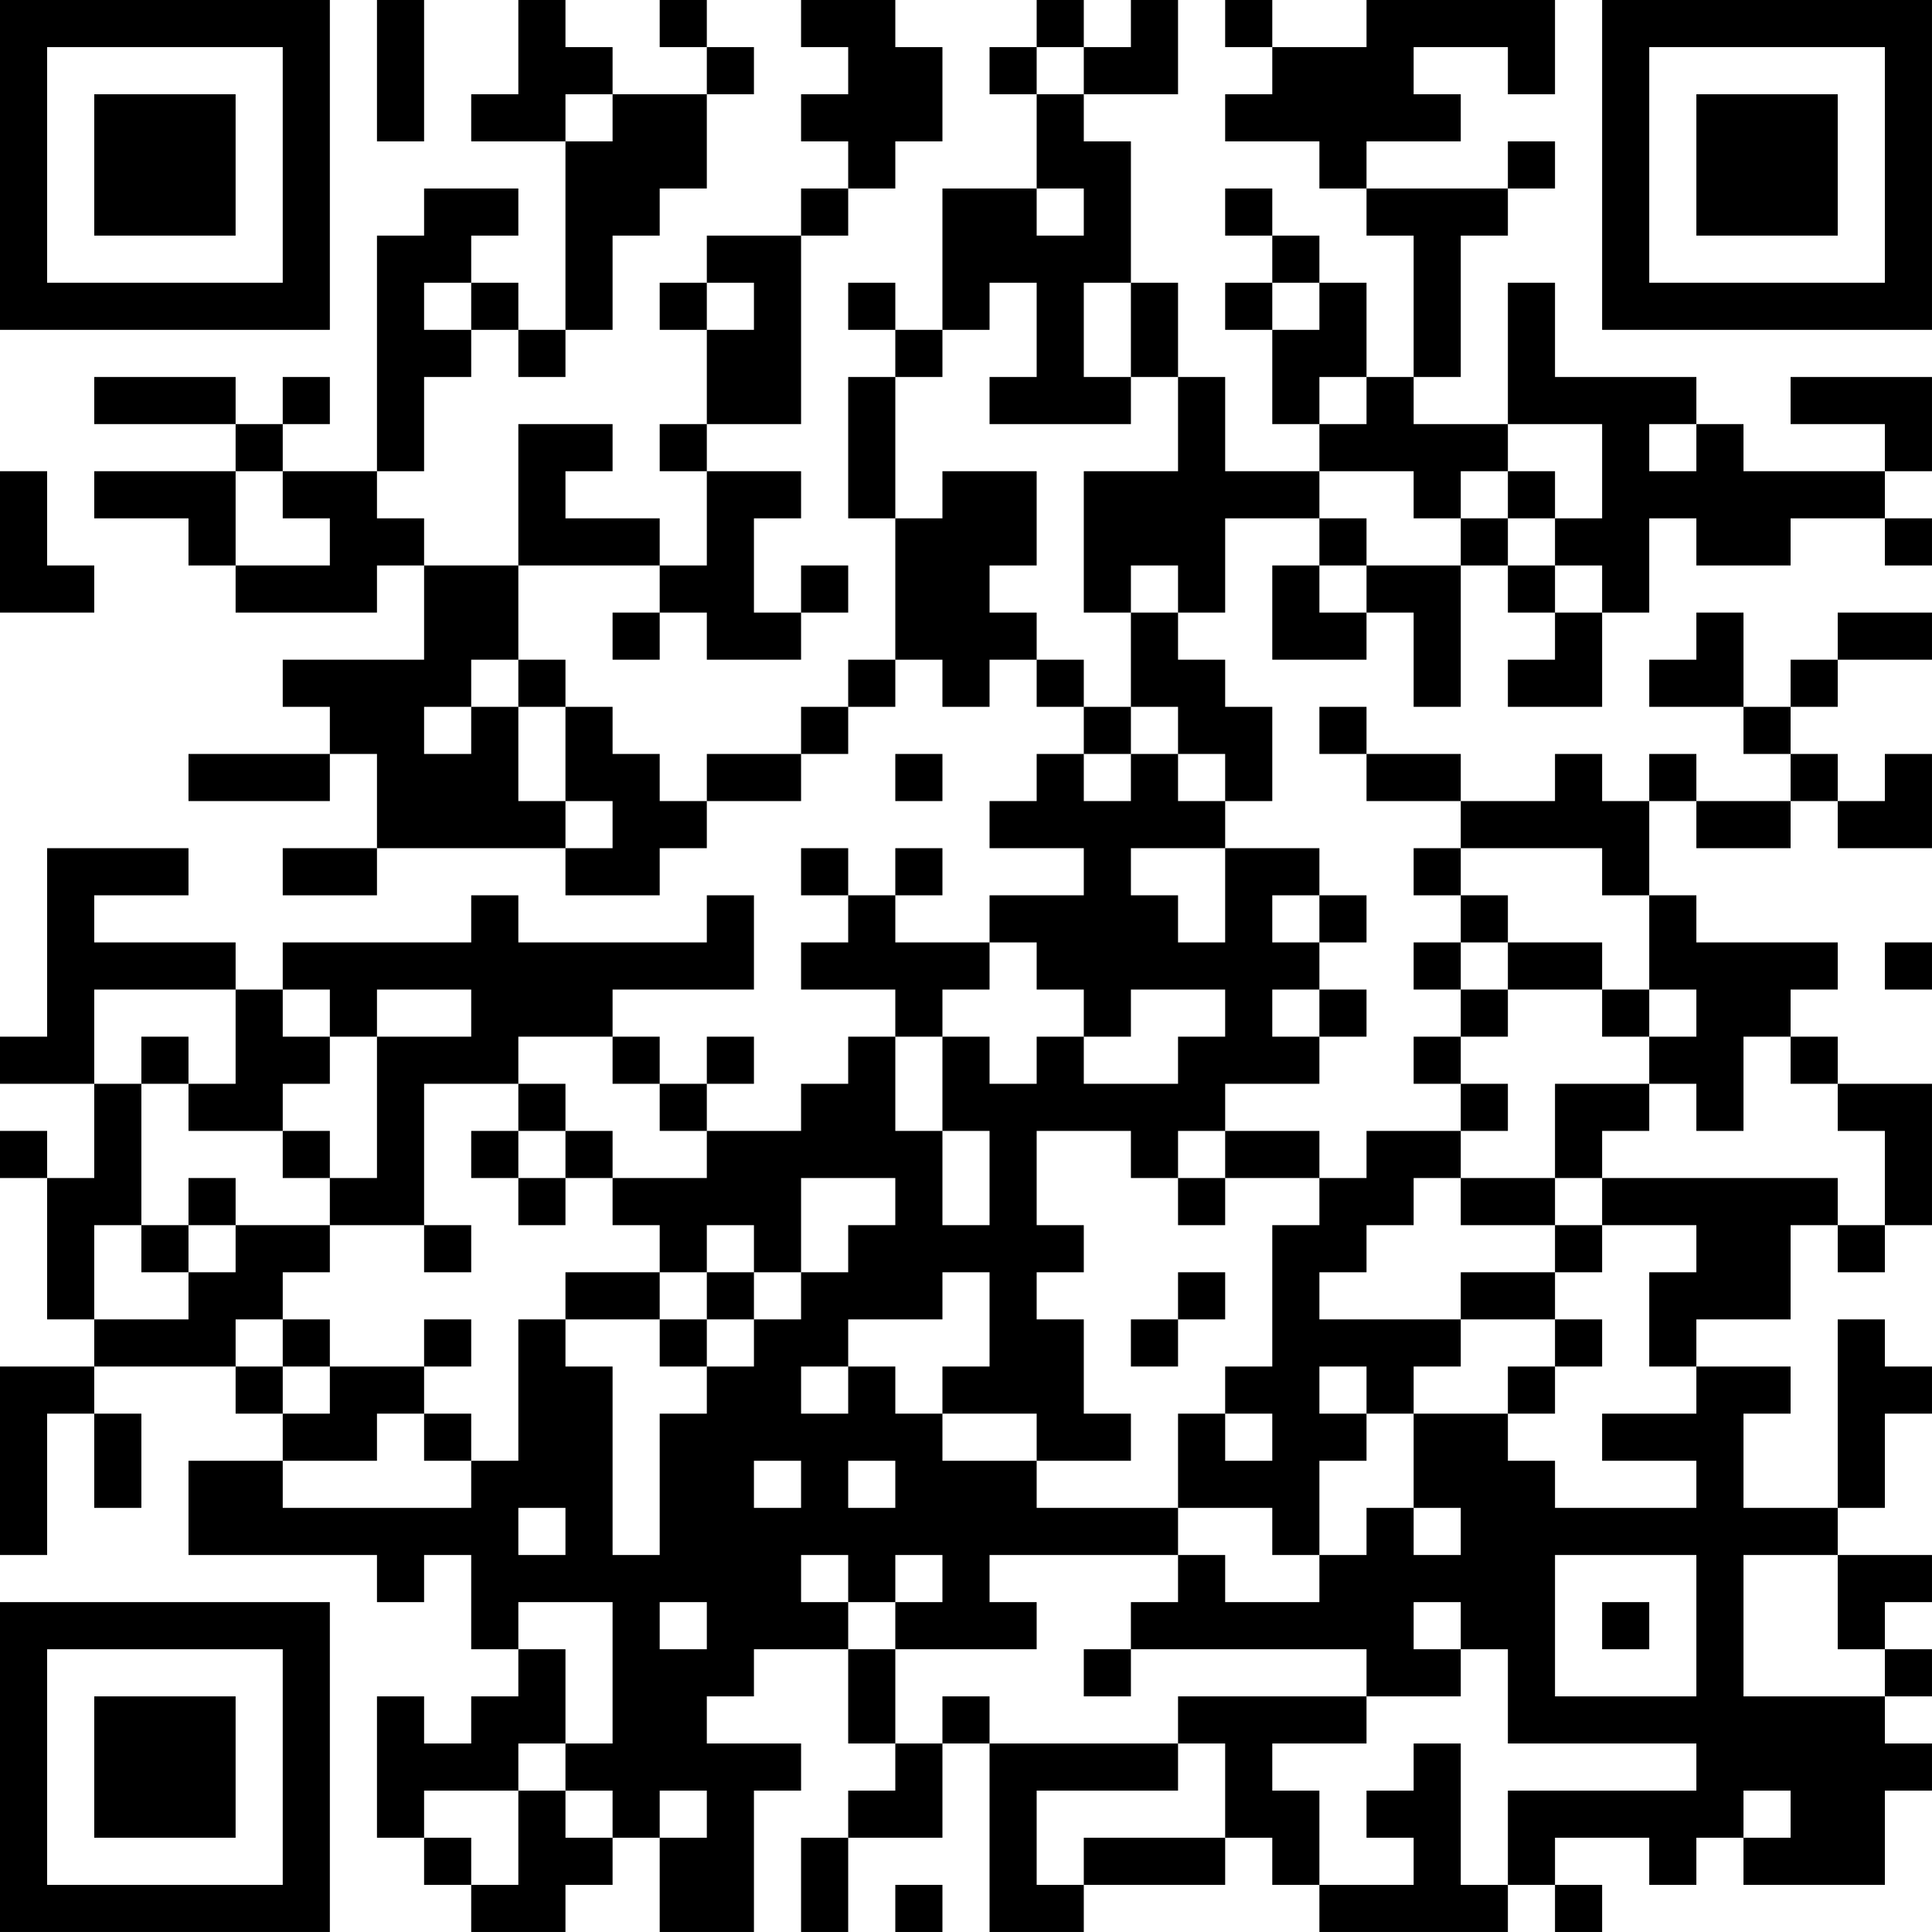 <?xml version="1.0" encoding="UTF-8"?>
<svg xmlns="http://www.w3.org/2000/svg" version="1.1" width="200" height="200" viewBox="0 0 200 200"><rect x="0" y="0" width="200" height="200" fill="#ffffff"/><g transform="scale(4.878)"><g transform="translate(0,0)"><path fill-rule="evenodd" d="M8 0L8 3L9 3L9 0ZM11 0L11 2L10 2L10 3L12 3L12 7L11 7L11 6L10 6L10 5L11 5L11 4L9 4L9 5L8 5L8 10L6 10L6 9L7 9L7 8L6 8L6 9L5 9L5 8L2 8L2 9L5 9L5 10L2 10L2 11L4 11L4 12L5 12L5 13L8 13L8 12L9 12L9 14L6 14L6 15L7 15L7 16L4 16L4 17L7 17L7 16L8 16L8 18L6 18L6 19L8 19L8 18L12 18L12 19L14 19L14 18L15 18L15 17L17 17L17 16L18 16L18 15L19 15L19 14L20 14L20 15L21 15L21 14L22 14L22 15L23 15L23 16L22 16L22 17L21 17L21 18L23 18L23 19L21 19L21 20L19 20L19 19L20 19L20 18L19 18L19 19L18 19L18 18L17 18L17 19L18 19L18 20L17 20L17 21L19 21L19 22L18 22L18 23L17 23L17 24L15 24L15 23L16 23L16 22L15 22L15 23L14 23L14 22L13 22L13 21L16 21L16 19L15 19L15 20L11 20L11 19L10 19L10 20L6 20L6 21L5 21L5 20L2 20L2 19L4 19L4 18L1 18L1 22L0 22L0 23L2 23L2 25L1 25L1 24L0 24L0 25L1 25L1 28L2 28L2 29L0 29L0 33L1 33L1 30L2 30L2 32L3 32L3 30L2 30L2 29L5 29L5 30L6 30L6 31L4 31L4 33L8 33L8 34L9 34L9 33L10 33L10 35L11 35L11 36L10 36L10 37L9 37L9 36L8 36L8 39L9 39L9 40L10 40L10 41L12 41L12 40L13 40L13 39L14 39L14 41L16 41L16 38L17 38L17 37L15 37L15 36L16 36L16 35L18 35L18 37L19 37L19 38L18 38L18 39L17 39L17 41L18 41L18 39L20 39L20 37L21 37L21 41L23 41L23 40L26 40L26 39L27 39L27 40L28 40L28 41L32 41L32 40L33 40L33 41L34 41L34 40L33 40L33 39L35 39L35 40L36 40L36 39L37 39L37 40L40 40L40 38L41 38L41 37L40 37L40 36L41 36L41 35L40 35L40 34L41 34L41 33L39 33L39 32L40 32L40 30L41 30L41 29L40 29L40 28L39 28L39 32L37 32L37 30L38 30L38 29L36 29L36 28L38 28L38 26L39 26L39 27L40 27L40 26L41 26L41 23L39 23L39 22L38 22L38 21L39 21L39 20L36 20L36 19L35 19L35 17L36 17L36 18L38 18L38 17L39 17L39 18L41 18L41 16L40 16L40 17L39 17L39 16L38 16L38 15L39 15L39 14L41 14L41 13L39 13L39 14L38 14L38 15L37 15L37 13L36 13L36 14L35 14L35 15L37 15L37 16L38 16L38 17L36 17L36 16L35 16L35 17L34 17L34 16L33 16L33 17L31 17L31 16L29 16L29 15L28 15L28 16L29 16L29 17L31 17L31 18L30 18L30 19L31 19L31 20L30 20L30 21L31 21L31 22L30 22L30 23L31 23L31 24L29 24L29 25L28 25L28 24L26 24L26 23L28 23L28 22L29 22L29 21L28 21L28 20L29 20L29 19L28 19L28 18L26 18L26 17L27 17L27 15L26 15L26 14L25 14L25 13L26 13L26 11L28 11L28 12L27 12L27 14L29 14L29 13L30 13L30 15L31 15L31 12L32 12L32 13L33 13L33 14L32 14L32 15L34 15L34 13L35 13L35 11L36 11L36 12L38 12L38 11L40 11L40 12L41 12L41 11L40 11L40 10L41 10L41 8L38 8L38 9L40 9L40 10L37 10L37 9L36 9L36 8L33 8L33 6L32 6L32 9L30 9L30 8L31 8L31 5L32 5L32 4L33 4L33 3L32 3L32 4L29 4L29 3L31 3L31 2L30 2L30 1L32 1L32 2L33 2L33 0L29 0L29 1L27 1L27 0L26 0L26 1L27 1L27 2L26 2L26 3L28 3L28 4L29 4L29 5L30 5L30 8L29 8L29 6L28 6L28 5L27 5L27 4L26 4L26 5L27 5L27 6L26 6L26 7L27 7L27 9L28 9L28 10L26 10L26 8L25 8L25 6L24 6L24 3L23 3L23 2L25 2L25 0L24 0L24 1L23 1L23 0L22 0L22 1L21 1L21 2L22 2L22 4L20 4L20 7L19 7L19 6L18 6L18 7L19 7L19 8L18 8L18 11L19 11L19 14L18 14L18 15L17 15L17 16L15 16L15 17L14 17L14 16L13 16L13 15L12 15L12 14L11 14L11 12L14 12L14 13L13 13L13 14L14 14L14 13L15 13L15 14L17 14L17 13L18 13L18 12L17 12L17 13L16 13L16 11L17 11L17 10L15 10L15 9L17 9L17 5L18 5L18 4L19 4L19 3L20 3L20 1L19 1L19 0L17 0L17 1L18 1L18 2L17 2L17 3L18 3L18 4L17 4L17 5L15 5L15 6L14 6L14 7L15 7L15 9L14 9L14 10L15 10L15 12L14 12L14 11L12 11L12 10L13 10L13 9L11 9L11 12L9 12L9 11L8 11L8 10L9 10L9 8L10 8L10 7L11 7L11 8L12 8L12 7L13 7L13 5L14 5L14 4L15 4L15 2L16 2L16 1L15 1L15 0L14 0L14 1L15 1L15 2L13 2L13 1L12 1L12 0ZM22 1L22 2L23 2L23 1ZM12 2L12 3L13 3L13 2ZM22 4L22 5L23 5L23 4ZM9 6L9 7L10 7L10 6ZM15 6L15 7L16 7L16 6ZM21 6L21 7L20 7L20 8L19 8L19 11L20 11L20 10L22 10L22 12L21 12L21 13L22 13L22 14L23 14L23 15L24 15L24 16L23 16L23 17L24 17L24 16L25 16L25 17L26 17L26 16L25 16L25 15L24 15L24 13L25 13L25 12L24 12L24 13L23 13L23 10L25 10L25 8L24 8L24 6L23 6L23 8L24 8L24 9L21 9L21 8L22 8L22 6ZM27 6L27 7L28 7L28 6ZM28 8L28 9L29 9L29 8ZM32 9L32 10L31 10L31 11L30 11L30 10L28 10L28 11L29 11L29 12L28 12L28 13L29 13L29 12L31 12L31 11L32 11L32 12L33 12L33 13L34 13L34 12L33 12L33 11L34 11L34 9ZM35 9L35 10L36 10L36 9ZM0 10L0 13L2 13L2 12L1 12L1 10ZM5 10L5 12L7 12L7 11L6 11L6 10ZM32 10L32 11L33 11L33 10ZM10 14L10 15L9 15L9 16L10 16L10 15L11 15L11 17L12 17L12 18L13 18L13 17L12 17L12 15L11 15L11 14ZM19 16L19 17L20 17L20 16ZM24 18L24 19L25 19L25 20L26 20L26 18ZM31 18L31 19L32 19L32 20L31 20L31 21L32 21L32 22L31 22L31 23L32 23L32 24L31 24L31 25L30 25L30 26L29 26L29 27L28 27L28 28L31 28L31 29L30 29L30 30L29 30L29 29L28 29L28 30L29 30L29 31L28 31L28 33L27 33L27 32L25 32L25 30L26 30L26 31L27 31L27 30L26 30L26 29L27 29L27 26L28 26L28 25L26 25L26 24L25 24L25 25L24 25L24 24L22 24L22 26L23 26L23 27L22 27L22 28L23 28L23 30L24 30L24 31L22 31L22 30L20 30L20 29L21 29L21 27L20 27L20 28L18 28L18 29L17 29L17 30L18 30L18 29L19 29L19 30L20 30L20 31L22 31L22 32L25 32L25 33L21 33L21 34L22 34L22 35L19 35L19 34L20 34L20 33L19 33L19 34L18 34L18 33L17 33L17 34L18 34L18 35L19 35L19 37L20 37L20 36L21 36L21 37L25 37L25 38L22 38L22 40L23 40L23 39L26 39L26 37L25 37L25 36L29 36L29 37L27 37L27 38L28 38L28 40L30 40L30 39L29 39L29 38L30 38L30 37L31 37L31 40L32 40L32 38L36 38L36 37L32 37L32 35L31 35L31 34L30 34L30 35L31 35L31 36L29 36L29 35L24 35L24 34L25 34L25 33L26 33L26 34L28 34L28 33L29 33L29 32L30 32L30 33L31 33L31 32L30 32L30 30L32 30L32 31L33 31L33 32L36 32L36 31L34 31L34 30L36 30L36 29L35 29L35 27L36 27L36 26L34 26L34 25L39 25L39 26L40 26L40 24L39 24L39 23L38 23L38 22L37 22L37 24L36 24L36 23L35 23L35 22L36 22L36 21L35 21L35 19L34 19L34 18ZM27 19L27 20L28 20L28 19ZM21 20L21 21L20 21L20 22L19 22L19 24L20 24L20 26L21 26L21 24L20 24L20 22L21 22L21 23L22 23L22 22L23 22L23 23L25 23L25 22L26 22L26 21L24 21L24 22L23 22L23 21L22 21L22 20ZM32 20L32 21L34 21L34 22L35 22L35 21L34 21L34 20ZM40 20L40 21L41 21L41 20ZM2 21L2 23L3 23L3 26L2 26L2 28L4 28L4 27L5 27L5 26L7 26L7 27L6 27L6 28L5 28L5 29L6 29L6 30L7 30L7 29L9 29L9 30L8 30L8 31L6 31L6 32L10 32L10 31L11 31L11 28L12 28L12 29L13 29L13 33L14 33L14 30L15 30L15 29L16 29L16 28L17 28L17 27L18 27L18 26L19 26L19 25L17 25L17 27L16 27L16 26L15 26L15 27L14 27L14 26L13 26L13 25L15 25L15 24L14 24L14 23L13 23L13 22L11 22L11 23L9 23L9 26L7 26L7 25L8 25L8 22L10 22L10 21L8 21L8 22L7 22L7 21L6 21L6 22L7 22L7 23L6 23L6 24L4 24L4 23L5 23L5 21ZM27 21L27 22L28 22L28 21ZM3 22L3 23L4 23L4 22ZM11 23L11 24L10 24L10 25L11 25L11 26L12 26L12 25L13 25L13 24L12 24L12 23ZM33 23L33 25L31 25L31 26L33 26L33 27L31 27L31 28L33 28L33 29L32 29L32 30L33 30L33 29L34 29L34 28L33 28L33 27L34 27L34 26L33 26L33 25L34 25L34 24L35 24L35 23ZM6 24L6 25L7 25L7 24ZM11 24L11 25L12 25L12 24ZM4 25L4 26L3 26L3 27L4 27L4 26L5 26L5 25ZM25 25L25 26L26 26L26 25ZM9 26L9 27L10 27L10 26ZM12 27L12 28L14 28L14 29L15 29L15 28L16 28L16 27L15 27L15 28L14 28L14 27ZM25 27L25 28L24 28L24 29L25 29L25 28L26 28L26 27ZM6 28L6 29L7 29L7 28ZM9 28L9 29L10 29L10 28ZM9 30L9 31L10 31L10 30ZM16 31L16 32L17 32L17 31ZM18 31L18 32L19 32L19 31ZM11 32L11 33L12 33L12 32ZM33 33L33 36L36 36L36 33ZM37 33L37 36L40 36L40 35L39 35L39 33ZM11 34L11 35L12 35L12 37L11 37L11 38L9 38L9 39L10 39L10 40L11 40L11 38L12 38L12 39L13 39L13 38L12 38L12 37L13 37L13 34ZM14 34L14 35L15 35L15 34ZM34 34L34 35L35 35L35 34ZM23 35L23 36L24 36L24 35ZM14 38L14 39L15 39L15 38ZM37 38L37 39L38 39L38 38ZM19 40L19 41L20 41L20 40ZM0 0L0 7L7 7L7 0ZM1 1L1 6L6 6L6 1ZM2 2L2 5L5 5L5 2ZM34 0L34 7L41 7L41 0ZM35 1L35 6L40 6L40 1ZM36 2L36 5L39 5L39 2ZM0 34L0 41L7 41L7 34ZM1 35L1 40L6 40L6 35ZM2 36L2 39L5 39L5 36Z" fill="#000000"/></g></g></svg>
